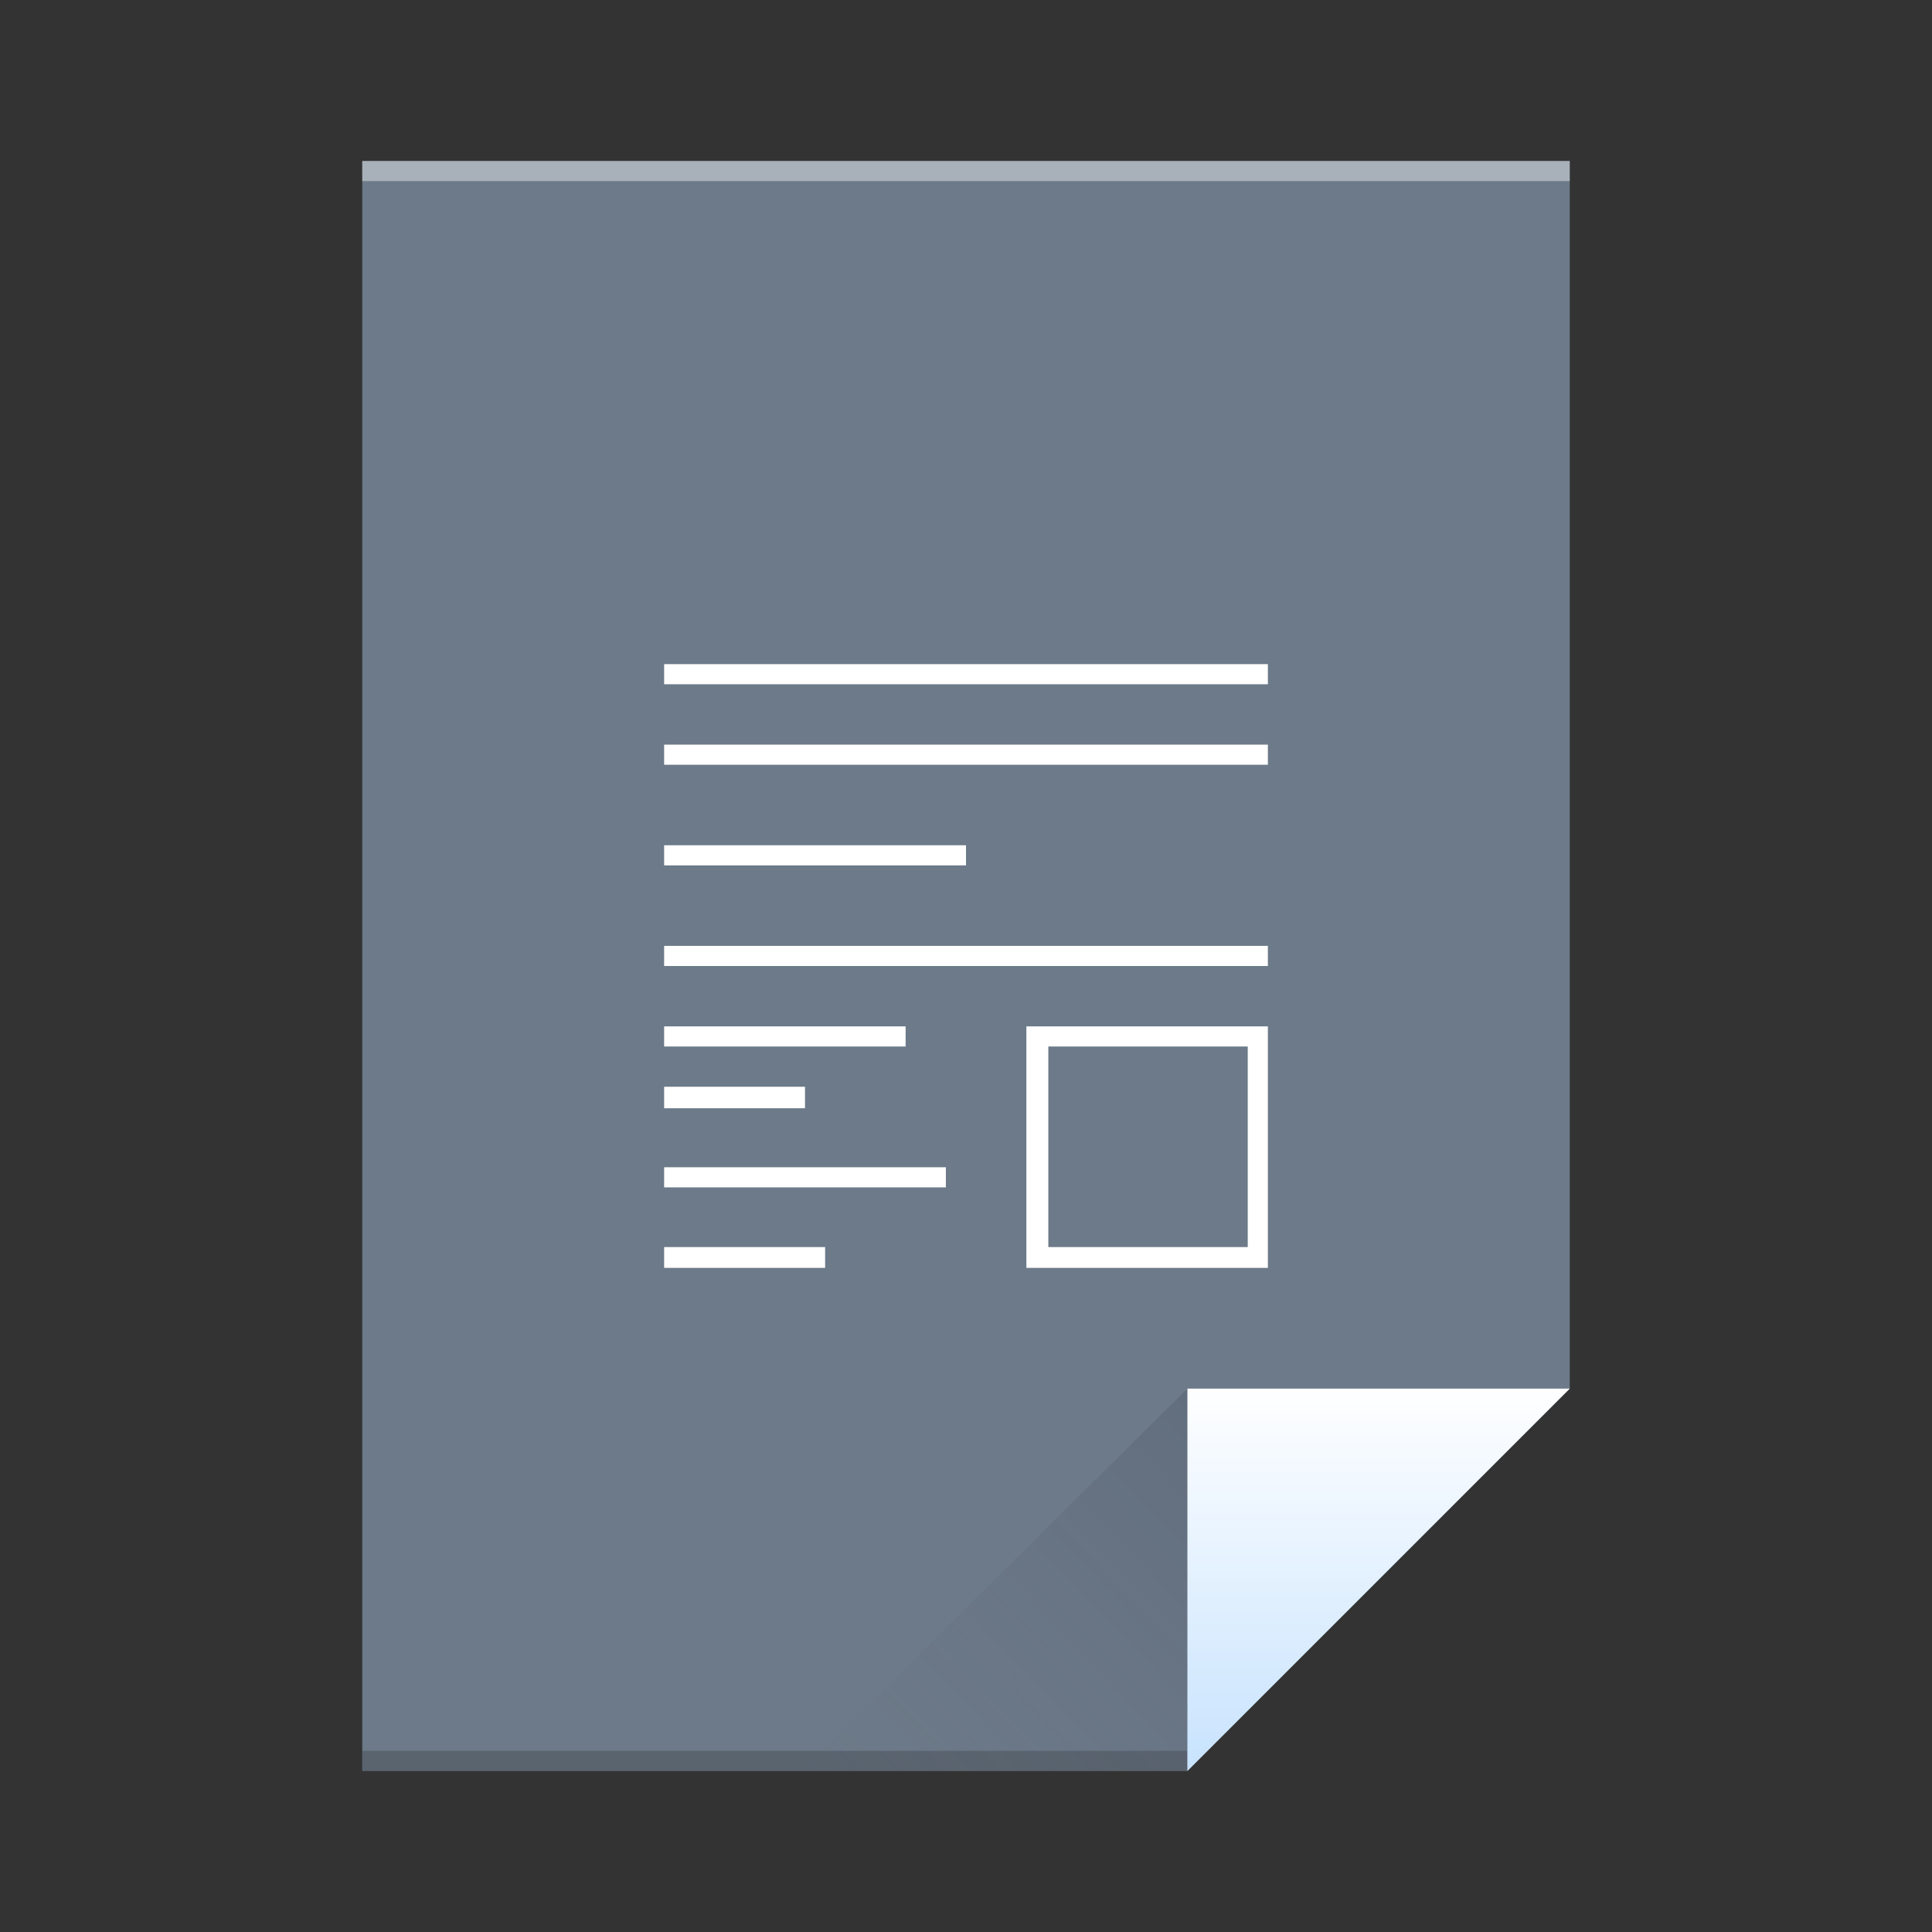 <svg height="96" width="96" xmlns="http://www.w3.org/2000/svg" xmlns:xlink="http://www.w3.org/1999/xlink"><rect width="100%" height="100%" fill="#333333" stroke="none"/><linearGradient id="a" gradientTransform="matrix(1.364 0 0 1.379 204.377 -1373.385)" gradientUnits="userSpaceOnUse" x1="44" x2="44" y1="1044.362" y2="964.362"><stop offset="0" stop-color="#6c7a89"/><stop offset="1" stop-color="#768492"/></linearGradient><linearGradient id="b" gradientTransform="matrix(1.364 0 0 1.379 4.364 960.224)" gradientUnits="userSpaceOnUse" x1="47" x2="47" y1="61" y2="47"><stop offset="0" stop-color="#c8e3fe"/><stop offset="1" stop-color="#fff"/></linearGradient><linearGradient id="c" gradientTransform="matrix(1.364 0 0 -1.379 -14.727 1067.811)" gradientUnits="userSpaceOnUse" x1="54.067" x2="40" y1="30.775" y2="17"><stop offset="0" stop-color="#383e51"/><stop offset="1" stop-color="#655c6f" stop-opacity="0"/></linearGradient><g transform="translate(0 -956.362)"><path d="m18 964.362v80h41l19-19v-41.69-19.31h-19.091z" fill="url(#a)"/><path d="m18 1043.362h41v1h-41z" fill="#2e3132" fill-opacity=".294"/><path d="m18 964.362h60v1h-60z" fill="#fff" fill-opacity=".41"/><path d="m78 1025.362-19 19v-19z" fill="url(#b)" fill-rule="evenodd"/><path d="m39.818 1044.362 19.182-19v19z" fill="url(#c)" fill-rule="evenodd" opacity=".2"/><path d="m33 989.362v1h30v-1zm0 4v1h30v-1zm0 5v1h15v-1zm-0 5 0 1h30l-0-1zm0 4 0 1h12l-0-1zm18 0v12h12v-12zm1.091 1h9.909v9.966h-9.909zm-19.091 2v1.069h7v-1.069zm0 4v1h14v-1zm0 3.966-0 1.034h8l0-1.034z" fill="#fff"/></g></svg>